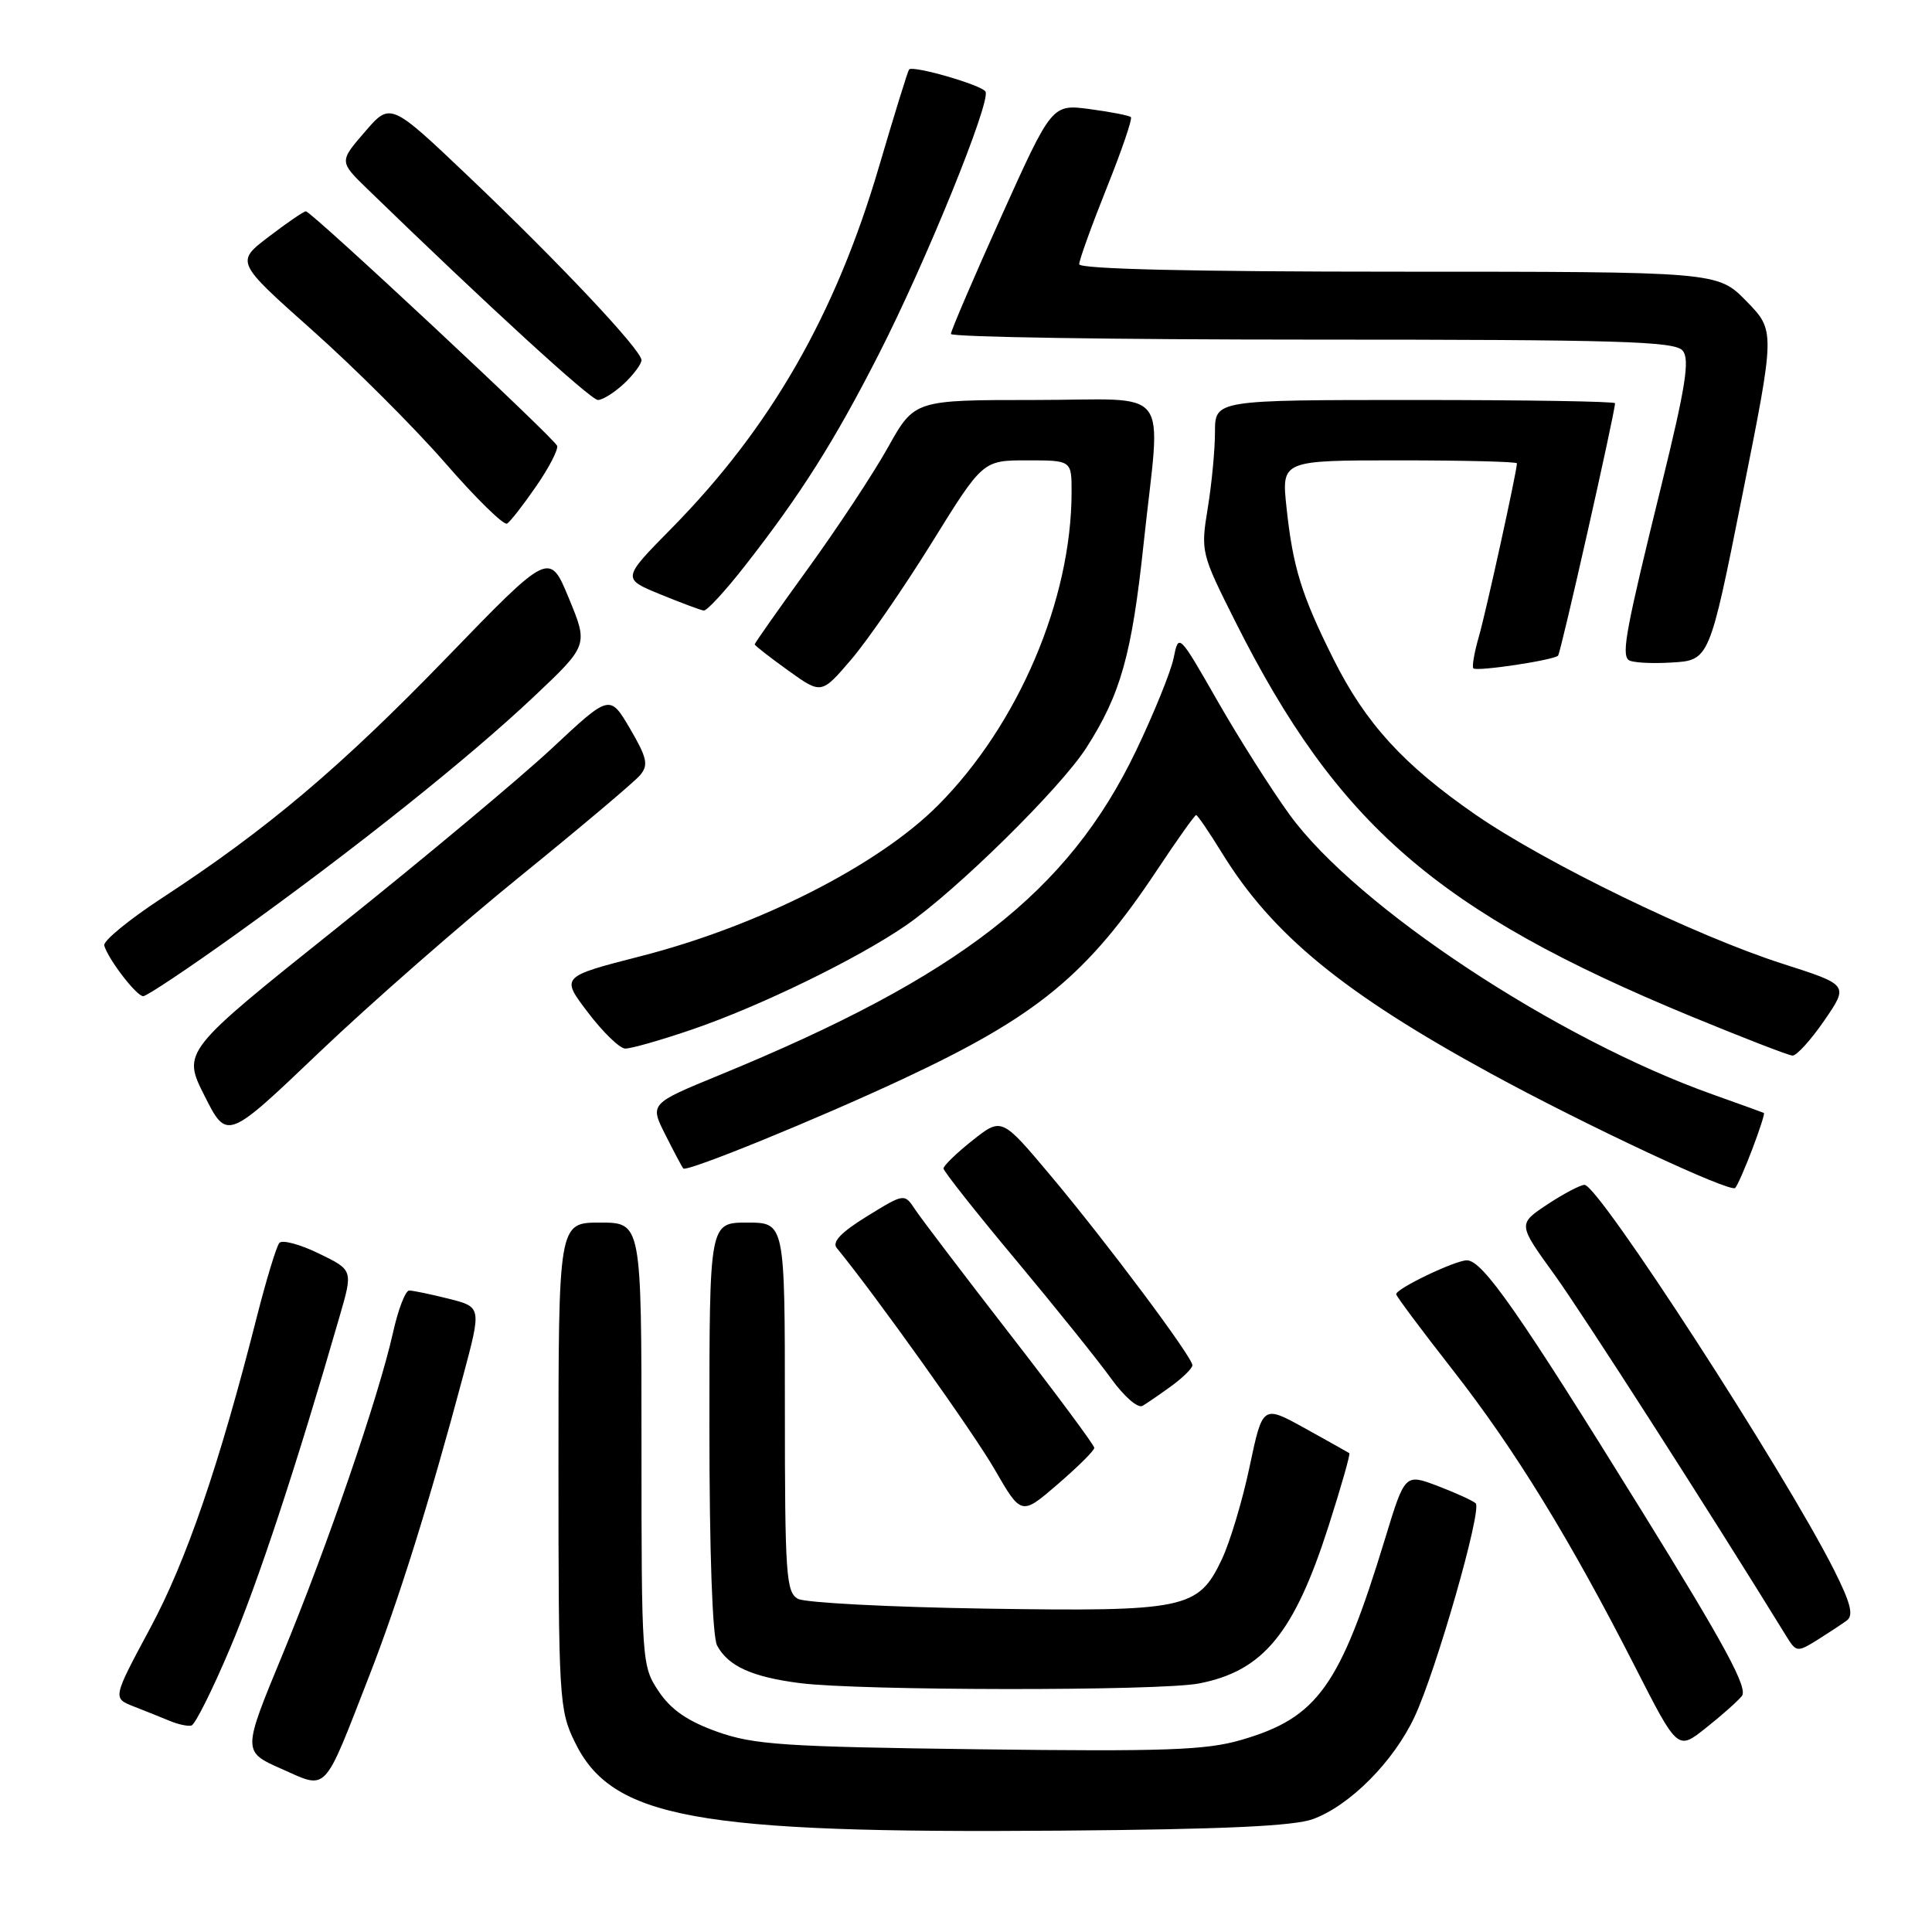 <?xml version="1.0" encoding="UTF-8" standalone="no"?>
<!DOCTYPE svg PUBLIC "-//W3C//DTD SVG 1.1//EN" "http://www.w3.org/Graphics/SVG/1.1/DTD/svg11.dtd" >
<svg xmlns="http://www.w3.org/2000/svg" xmlns:xlink="http://www.w3.org/1999/xlink" version="1.1" viewBox="0 0 256 256">
 <g >
 <path fill="currentColor"
d=" M 174.00 241.03 C 178.90 239.22 184.66 233.41 187.43 227.50 C 190.30 221.39 196.40 200.07 195.54 199.20 C 195.19 198.86 192.94 197.83 190.53 196.91 C 186.16 195.25 186.16 195.25 183.53 203.88 C 177.56 223.46 174.60 227.61 164.47 230.55 C 159.81 231.91 154.37 232.10 129.72 231.79 C 103.84 231.46 99.87 231.19 95.02 229.46 C 91.10 228.06 88.90 226.54 87.27 224.10 C 85.04 220.76 85.00 220.22 85.00 191.35 C 85.00 162.00 85.00 162.00 79.50 162.00 C 74.00 162.00 74.00 162.00 74.00 194.18 C 74.00 225.01 74.09 226.55 76.14 230.78 C 81.05 240.94 92.09 242.96 140.50 242.57 C 162.10 242.40 171.48 241.97 174.00 241.03 Z  M 48.90 222.13 C 52.82 212.07 56.90 199.04 61.36 182.34 C 63.81 173.19 63.81 173.19 59.46 172.09 C 57.07 171.49 54.71 171.00 54.22 171.00 C 53.72 171.00 52.75 173.52 52.07 176.60 C 50.17 185.08 43.37 204.89 37.43 219.25 C 32.12 232.09 32.12 232.09 37.31 234.39 C 43.47 237.12 42.77 237.85 48.90 222.13 Z  M 230.80 224.74 C 231.65 223.71 228.63 218.11 217.55 200.22 C 201.22 173.84 196.45 167.00 194.37 167.00 C 192.82 167.00 185.00 170.74 185.00 171.49 C 185.00 171.74 188.38 176.27 192.52 181.56 C 200.73 192.06 208.04 203.97 216.70 220.95 C 222.30 231.93 222.30 231.93 225.99 229.00 C 228.03 227.39 230.19 225.48 230.80 224.74 Z  M 30.46 218.46 C 34.18 209.71 39.30 194.18 45.01 174.39 C 46.78 168.29 46.78 168.29 42.24 166.09 C 39.75 164.88 37.40 164.25 37.02 164.69 C 36.63 165.14 35.29 169.55 34.03 174.50 C 29.06 194.09 24.69 206.84 19.89 215.76 C 14.92 225.02 14.92 225.02 17.71 226.11 C 19.24 226.71 21.40 227.57 22.50 228.03 C 23.60 228.49 24.89 228.77 25.37 228.64 C 25.85 228.52 28.14 223.94 30.46 218.46 Z  M 158.86 223.07 C 167.37 221.43 171.48 216.44 176.04 202.22 C 177.71 197.01 178.95 192.65 178.79 192.55 C 178.63 192.44 175.98 190.96 172.90 189.25 C 167.31 186.16 167.31 186.16 165.58 194.33 C 164.64 198.82 162.97 204.37 161.89 206.64 C 158.77 213.21 157.11 213.56 130.50 213.15 C 117.85 212.95 106.71 212.37 105.75 211.86 C 104.16 211.01 104.00 208.74 104.00 186.46 C 104.00 162.00 104.00 162.00 99.00 162.00 C 94.00 162.00 94.00 162.00 94.00 189.07 C 94.00 205.60 94.40 216.88 95.02 218.04 C 96.48 220.77 99.64 222.21 105.98 223.02 C 113.84 224.04 153.66 224.08 158.86 223.07 Z  M 244.72 214.72 C 245.64 214.03 245.21 212.38 242.99 207.97 C 236.38 194.89 211.83 157.00 209.96 157.00 C 209.41 157.00 207.19 158.17 205.04 159.59 C 201.12 162.19 201.12 162.19 205.93 168.84 C 209.70 174.06 226.53 200.29 236.67 216.76 C 238.01 218.94 238.14 218.95 240.78 217.32 C 242.27 216.38 244.05 215.21 244.72 214.72 Z  M 145.00 191.85 C 145.00 191.49 139.99 184.74 133.87 176.85 C 127.75 168.96 122.09 161.51 121.29 160.31 C 119.84 158.11 119.84 158.11 114.89 161.16 C 111.46 163.27 110.22 164.57 110.87 165.36 C 115.90 171.48 128.96 189.78 131.77 194.66 C 135.33 200.83 135.33 200.83 140.16 196.66 C 142.82 194.37 145.00 192.21 145.00 191.85 Z  M 155.25 183.63 C 156.76 182.52 158.00 181.30 158.00 180.90 C 158.00 179.82 146.62 164.59 139.21 155.77 C 132.73 148.05 132.73 148.05 128.86 151.11 C 126.74 152.79 125.01 154.47 125.02 154.83 C 125.03 155.20 129.33 160.64 134.58 166.92 C 139.83 173.21 145.51 180.28 147.21 182.64 C 148.94 185.05 150.78 186.65 151.40 186.28 C 152.00 185.92 153.74 184.73 155.25 183.63 Z  M 232.19 152.26 C 233.16 149.71 233.85 147.56 233.73 147.48 C 233.60 147.41 230.57 146.31 227.00 145.04 C 206.30 137.70 179.80 120.20 170.90 107.98 C 168.51 104.69 164.21 97.92 161.36 92.94 C 156.18 83.89 156.18 83.89 155.51 87.20 C 155.14 89.01 152.89 94.55 150.52 99.50 C 141.55 118.19 127.14 129.40 95.29 142.47 C 86.09 146.25 86.09 146.25 88.17 150.37 C 89.31 152.64 90.38 154.65 90.54 154.83 C 90.98 155.34 108.18 148.33 119.62 142.98 C 137.46 134.64 144.08 129.20 153.34 115.25 C 155.99 111.26 158.31 108.00 158.49 108.00 C 158.68 108.00 160.22 110.27 161.93 113.04 C 168.57 123.84 178.04 131.60 197.51 142.23 C 210.05 149.08 229.26 158.07 229.92 157.41 C 230.20 157.13 231.22 154.82 232.19 152.26 Z  M 69.01 116.05 C 76.98 109.58 84.10 103.58 84.83 102.70 C 85.95 101.36 85.74 100.41 83.48 96.55 C 80.80 91.99 80.80 91.99 73.15 99.14 C 68.94 103.07 56.19 113.72 44.82 122.81 C 24.14 139.33 24.14 139.33 27.11 145.22 C 30.08 151.10 30.08 151.10 42.29 139.45 C 49.01 133.04 61.03 122.51 69.01 116.05 Z  M 241.73 135.22 C 244.97 130.51 244.97 130.51 236.23 127.71 C 224.68 124.01 204.80 114.36 195.52 107.95 C 185.97 101.35 180.95 95.85 176.69 87.33 C 172.45 78.85 171.32 75.19 170.47 67.25 C 169.80 61.00 169.80 61.00 185.40 61.00 C 193.98 61.00 201.00 61.18 201.00 61.39 C 201.00 62.43 196.93 80.97 195.96 84.34 C 195.35 86.46 195.02 88.36 195.23 88.56 C 195.68 89.01 205.85 87.48 206.45 86.88 C 206.81 86.53 214.00 54.64 214.00 53.43 C 214.00 53.19 202.07 53.00 187.50 53.00 C 161.00 53.00 161.00 53.00 160.99 57.25 C 160.99 59.59 160.56 64.13 160.03 67.34 C 159.09 73.10 159.15 73.33 163.67 82.33 C 177.20 109.28 190.48 120.79 224.00 134.64 C 230.88 137.48 236.95 139.83 237.50 139.87 C 238.05 139.91 239.95 137.81 241.73 135.22 Z  M 91.83 136.37 C 100.75 133.31 113.56 127.07 120.00 122.65 C 126.66 118.08 140.48 104.48 143.93 99.11 C 148.50 91.99 149.97 86.76 151.54 72.00 C 153.82 50.61 155.64 53.00 137.09 53.00 C 121.17 53.00 121.17 53.00 117.66 59.28 C 115.73 62.74 110.96 69.96 107.07 75.33 C 103.18 80.70 100.00 85.22 100.00 85.38 C 100.00 85.53 101.99 87.09 104.42 88.83 C 108.84 92.01 108.84 92.01 112.79 87.39 C 114.96 84.85 119.77 77.87 123.48 71.89 C 130.23 61.00 130.23 61.00 136.11 61.00 C 142.00 61.00 142.00 61.00 141.99 65.25 C 141.97 79.50 134.93 96.01 124.31 106.69 C 116.41 114.64 100.53 122.70 84.90 126.70 C 74.30 129.42 74.30 129.42 77.90 134.15 C 79.88 136.76 82.10 138.91 82.83 138.94 C 83.56 138.97 87.61 137.82 91.83 136.37 Z  M 31.33 123.75 C 46.98 112.53 62.04 100.52 70.73 92.32 C 77.95 85.50 77.95 85.50 75.38 79.28 C 72.81 73.06 72.81 73.06 59.16 87.17 C 45.10 101.69 35.41 109.88 21.50 118.97 C 17.10 121.85 13.64 124.69 13.81 125.28 C 14.34 127.12 18.09 132.00 18.98 132.00 C 19.44 132.00 25.00 128.29 31.33 123.75 Z  M 230.86 65.66 C 235.23 43.82 235.23 43.82 231.41 39.91 C 227.59 36.00 227.59 36.00 185.30 36.00 C 157.96 36.00 143.00 35.65 143.00 35.01 C 143.00 34.46 144.63 29.94 146.62 24.96 C 148.62 19.98 150.07 15.74 149.85 15.52 C 149.64 15.31 147.20 14.83 144.43 14.46 C 139.39 13.79 139.39 13.79 132.69 28.65 C 129.01 36.82 126.00 43.84 126.00 44.25 C 126.00 44.66 147.54 45.00 173.88 45.00 C 214.57 45.00 221.94 45.22 222.96 46.46 C 223.93 47.61 223.36 51.23 220.17 64.21 C 215.48 83.27 214.87 86.53 215.76 87.43 C 216.12 87.79 218.69 87.96 221.46 87.79 C 226.50 87.50 226.50 87.50 230.86 65.66 Z  M 98.75 74.92 C 106.09 65.54 110.58 58.43 116.41 47.00 C 122.73 34.63 131.35 13.38 130.58 12.13 C 130.04 11.25 121.02 8.65 120.46 9.20 C 120.30 9.37 118.52 15.12 116.50 21.99 C 110.73 41.66 102.14 56.65 88.96 70.03 C 82.42 76.67 82.42 76.67 87.46 78.74 C 90.23 79.87 92.84 80.85 93.25 80.90 C 93.66 80.96 96.14 78.27 98.75 74.92 Z  M 71.06 64.41 C 72.76 61.95 74.00 59.54 73.82 59.07 C 73.43 58.03 41.25 28.00 40.53 28.00 C 40.25 28.00 38.04 29.51 35.62 31.36 C 31.22 34.71 31.22 34.71 41.36 43.74 C 46.94 48.70 54.86 56.61 58.96 61.31 C 63.05 66.02 66.76 69.65 67.19 69.38 C 67.62 69.12 69.36 66.88 71.06 64.41 Z  M 82.69 50.83 C 83.96 49.63 85.00 48.23 85.00 47.72 C 85.00 46.39 74.09 34.80 62.09 23.39 C 51.73 13.54 51.73 13.54 48.34 17.48 C 44.94 21.41 44.94 21.41 48.72 25.08 C 64.67 40.55 78.27 53.00 79.23 53.00 C 79.86 53.00 81.41 52.02 82.69 50.83 Z "/>
</g>
</svg>